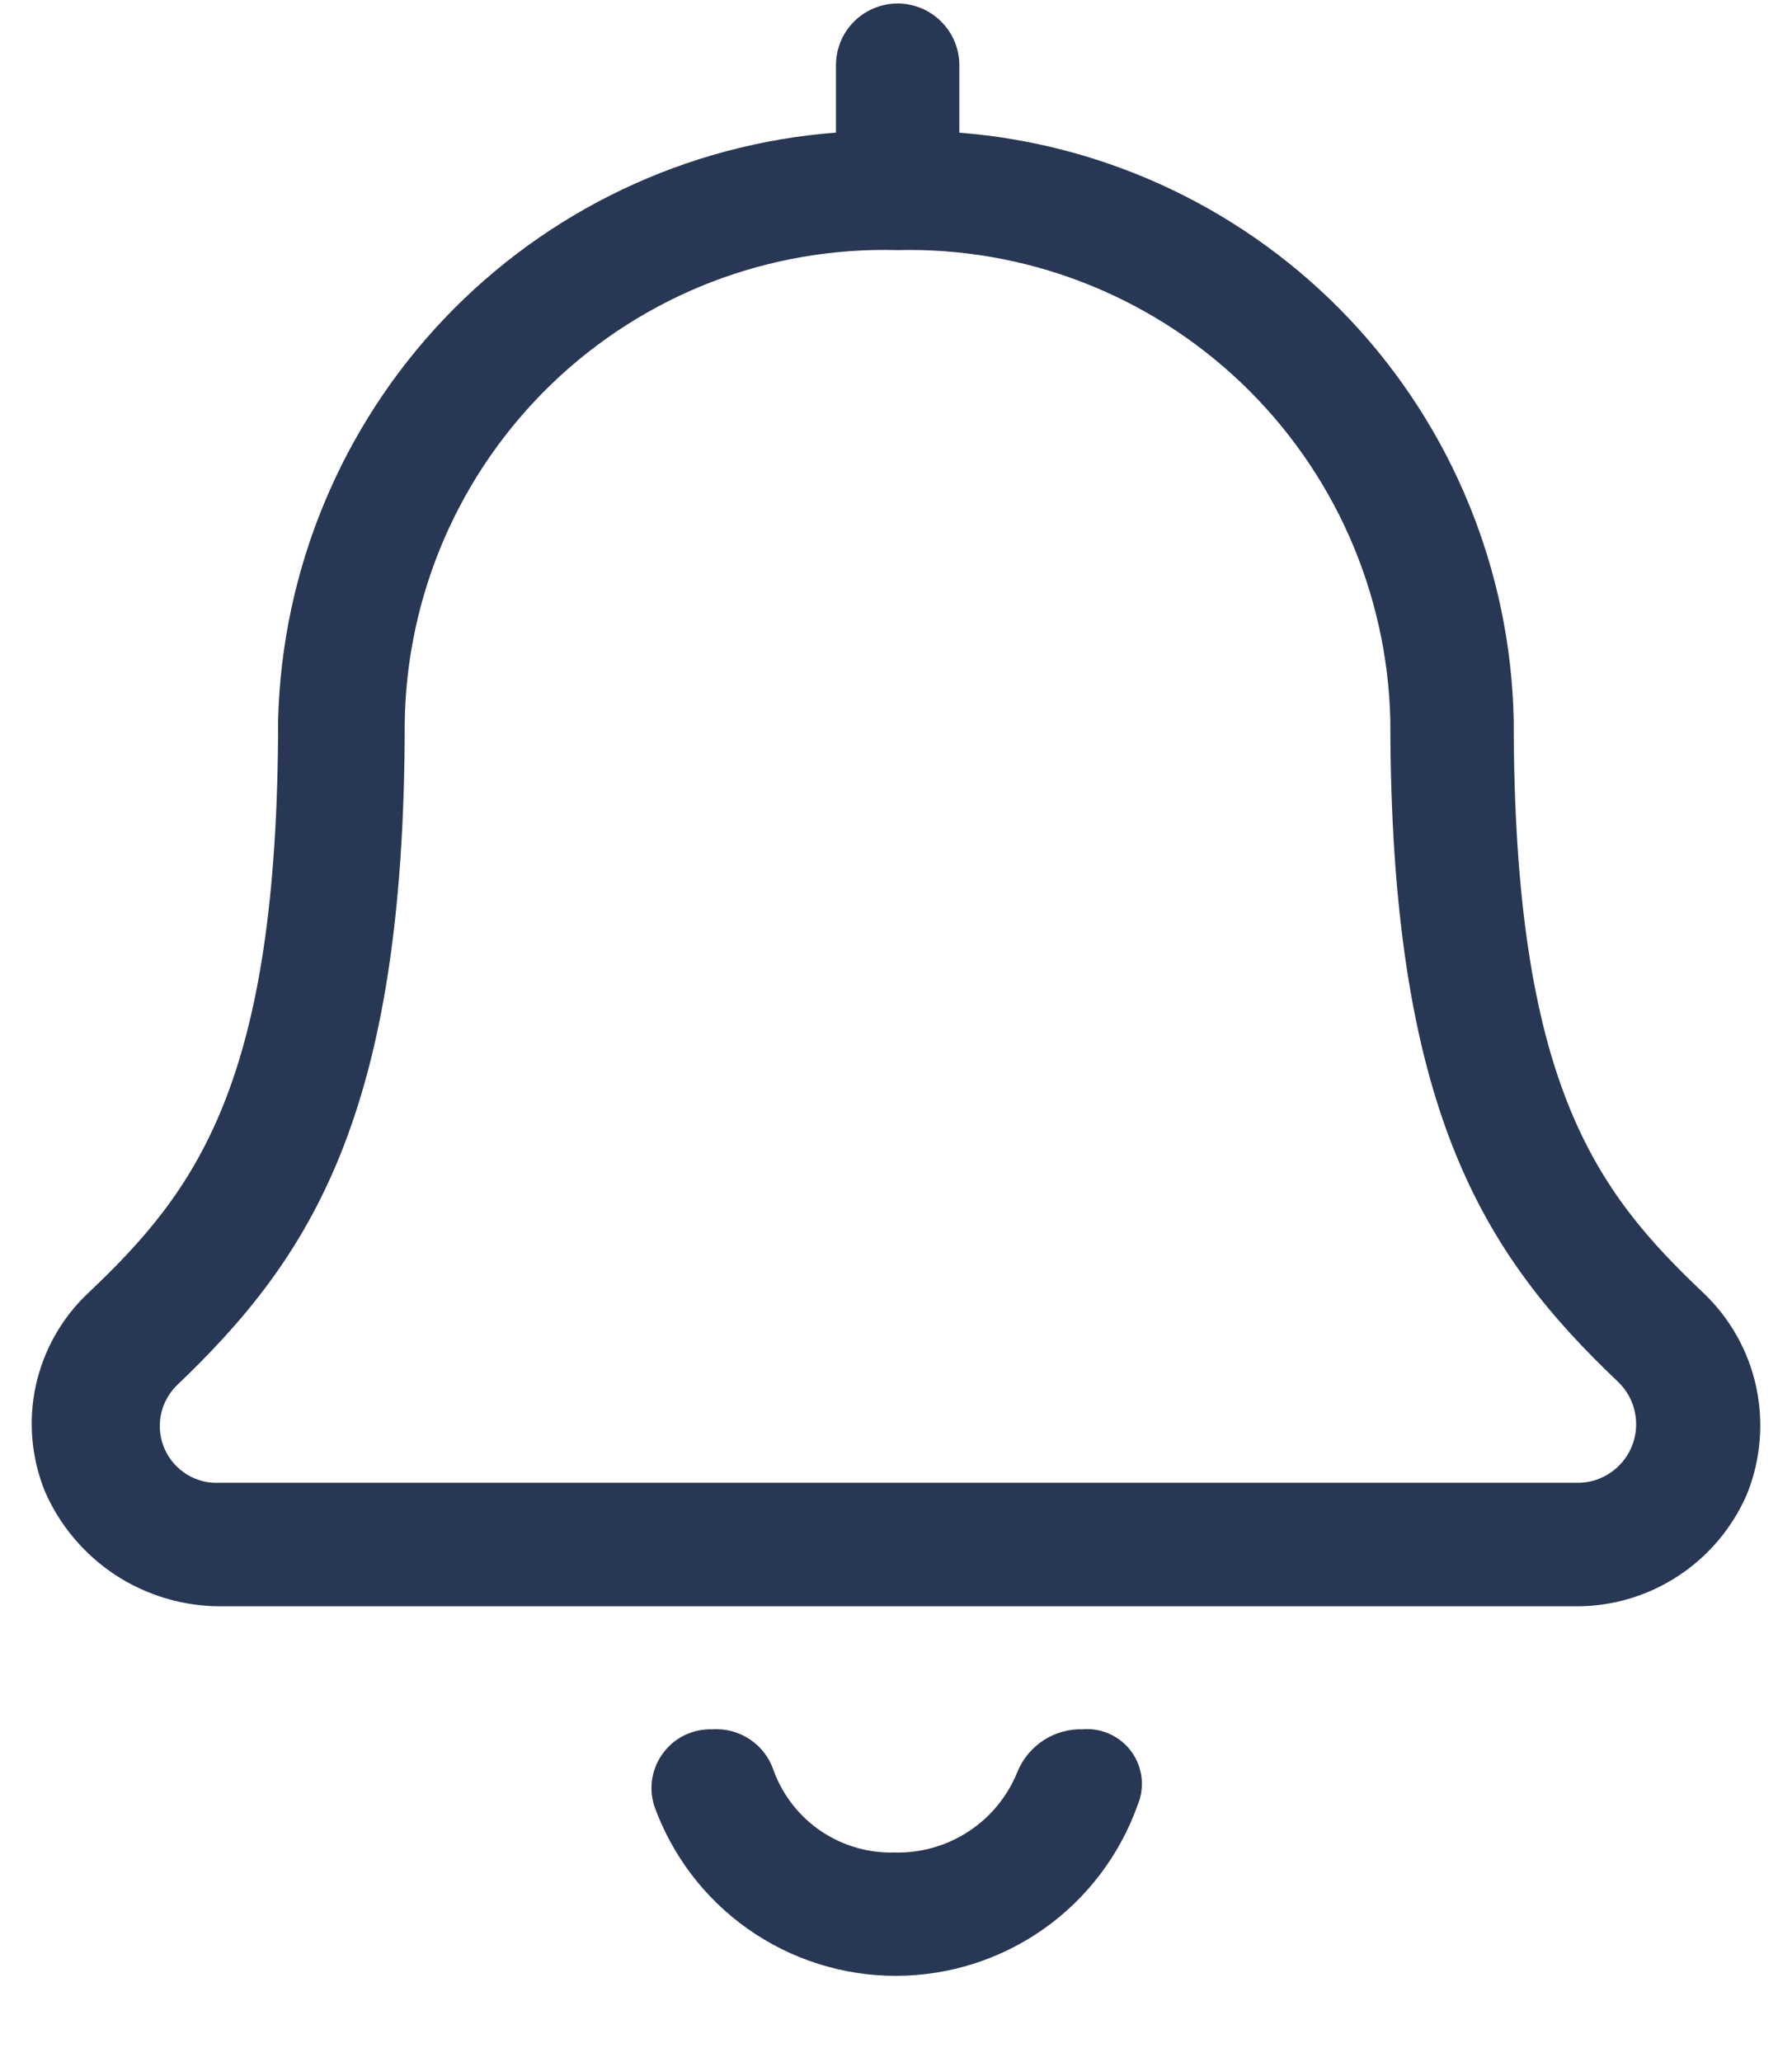 <svg width="20" height="23" viewBox="0 0 20 23" fill="none" xmlns="http://www.w3.org/2000/svg">
<path d="M19.015 14.425C17.812 13.287 16.894 12.089 16.894 8.028C16.859 6.363 16.206 4.771 15.063 3.561C13.919 2.351 12.367 1.609 10.707 1.48V0.728C10.707 0.545 10.634 0.37 10.505 0.241C10.376 0.112 10.201 0.039 10.018 0.039C9.836 0.039 9.66 0.112 9.531 0.241C9.402 0.37 9.33 0.545 9.33 0.728V1.479C7.665 1.606 6.107 2.346 4.957 3.556C3.807 4.766 3.147 6.359 3.104 8.028C3.104 12.088 2.185 13.286 0.982 14.425C0.689 14.701 0.487 15.06 0.4 15.453C0.314 15.846 0.349 16.256 0.499 16.63C0.664 17.012 0.938 17.337 1.285 17.566C1.633 17.794 2.039 17.916 2.455 17.917H17.579C17.986 17.921 18.385 17.804 18.726 17.581C19.067 17.359 19.335 17.041 19.497 16.667C19.65 16.288 19.686 15.872 19.601 15.472C19.515 15.072 19.311 14.708 19.015 14.425ZM17.579 16.539H2.455C2.327 16.547 2.199 16.515 2.09 16.449C1.98 16.382 1.893 16.284 1.84 16.168C1.787 16.051 1.771 15.921 1.793 15.794C1.816 15.668 1.876 15.552 1.966 15.46C3.464 14.032 4.517 12.436 4.517 8.066C4.526 7.357 4.677 6.657 4.959 6.006C5.242 5.355 5.651 4.768 6.162 4.277C6.674 3.786 7.279 3.401 7.94 3.146C8.602 2.891 9.308 2.77 10.017 2.79C10.722 2.772 11.424 2.894 12.082 3.148C12.74 3.402 13.341 3.783 13.852 4.269C14.363 4.756 14.773 5.338 15.059 5.983C15.344 6.628 15.5 7.323 15.517 8.028C15.517 12.385 16.558 13.992 18.068 15.422C18.161 15.515 18.225 15.634 18.249 15.764C18.274 15.893 18.259 16.027 18.206 16.148C18.153 16.269 18.065 16.371 17.953 16.441C17.841 16.511 17.711 16.545 17.579 16.539ZM12.084 19.289C11.93 19.284 11.778 19.327 11.649 19.41C11.519 19.494 11.418 19.614 11.358 19.757C11.249 20.031 11.059 20.265 10.812 20.427C10.565 20.589 10.275 20.672 9.98 20.663C9.689 20.671 9.404 20.587 9.163 20.425C8.922 20.262 8.739 20.029 8.637 19.757C8.591 19.613 8.498 19.488 8.373 19.404C8.248 19.319 8.098 19.279 7.947 19.289C7.843 19.286 7.74 19.308 7.646 19.352C7.551 19.397 7.469 19.464 7.406 19.547C7.343 19.629 7.3 19.726 7.281 19.829C7.263 19.931 7.269 20.037 7.299 20.136C7.498 20.693 7.863 21.175 8.347 21.516C8.83 21.856 9.406 22.039 9.997 22.039C10.588 22.039 11.165 21.856 11.648 21.516C12.131 21.175 12.497 20.693 12.696 20.136C12.737 20.04 12.752 19.934 12.741 19.83C12.729 19.725 12.69 19.625 12.629 19.54C12.567 19.455 12.485 19.387 12.389 19.343C12.294 19.299 12.188 19.28 12.084 19.289Z" fill="#283754"/>
</svg>
